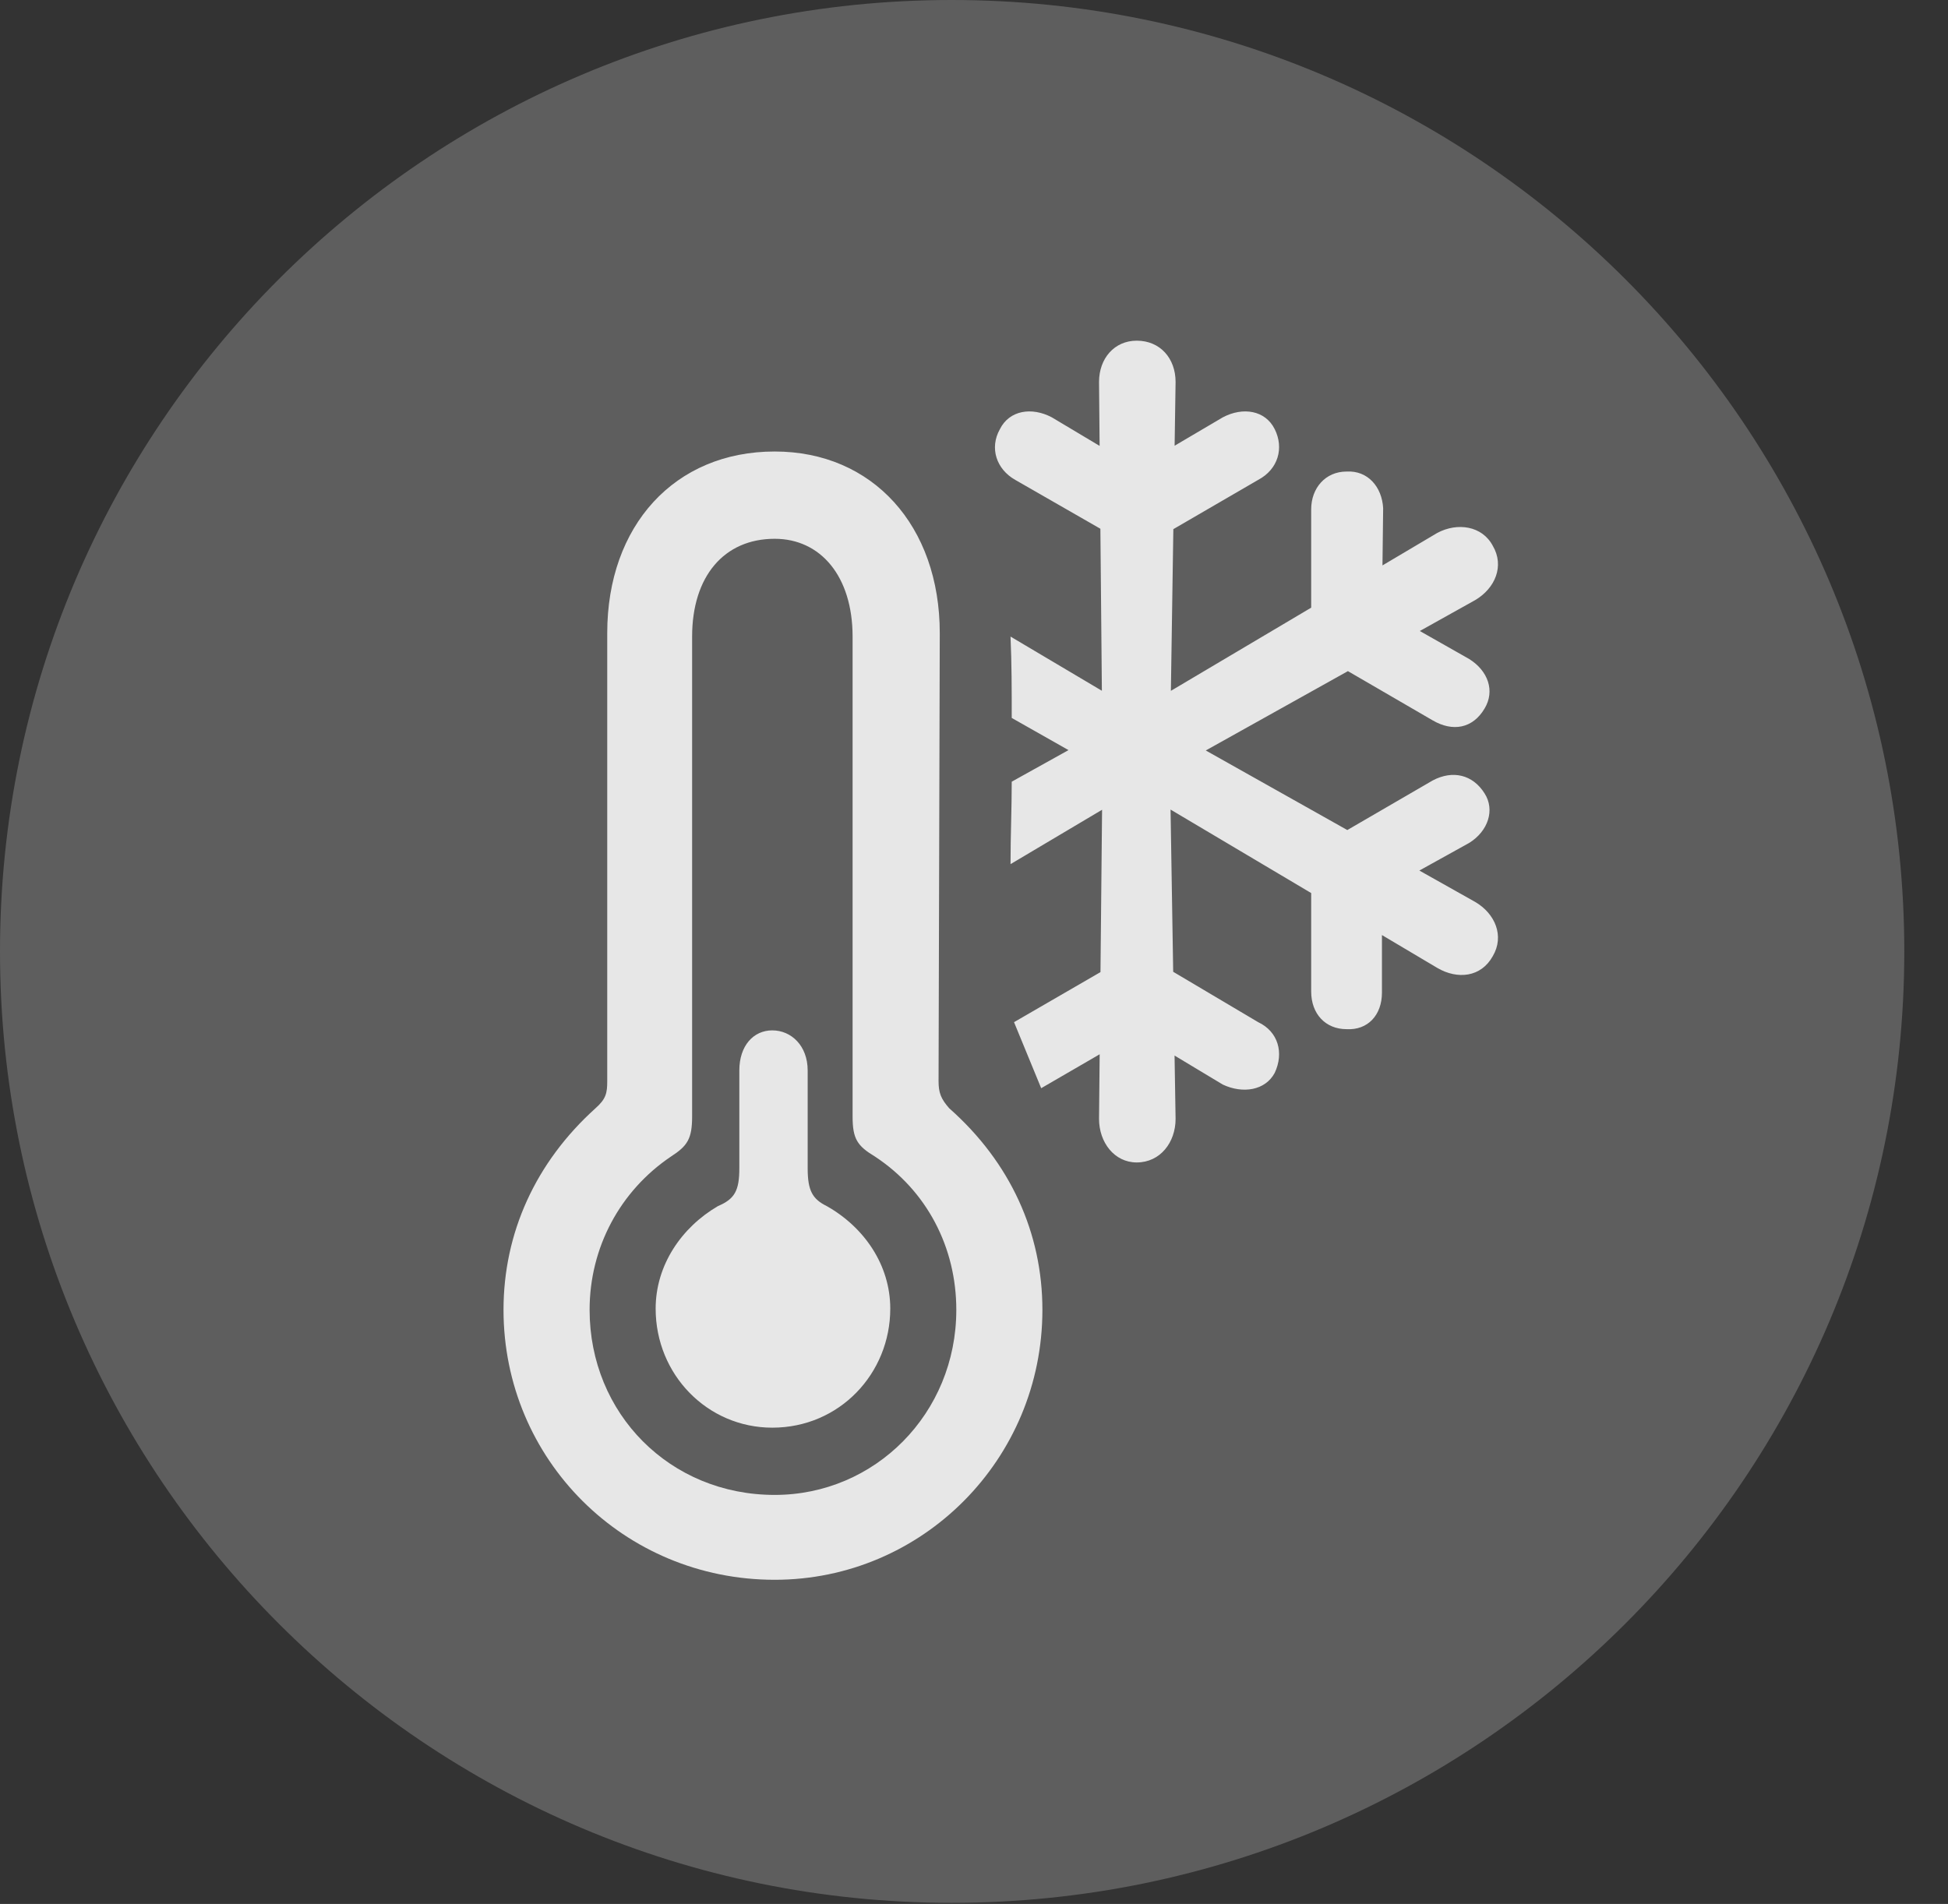 <?xml version="1.0" encoding="UTF-8"?>
<!--Generator: Apple Native CoreSVG 341-->
<!DOCTYPE svg
PUBLIC "-//W3C//DTD SVG 1.1//EN"
       "http://www.w3.org/Graphics/SVG/1.1/DTD/svg11.dtd">
<svg version="1.1" xmlns="http://www.w3.org/2000/svg" xmlns:xlink="http://www.w3.org/1999/xlink" viewBox="0 0 16.133 15.771">
 <rect x="0" y="0" width="16.133" height="15.771" fill="#333333" stroke="none"/>
 <g>
  <rect height="15.771" opacity="0" width="16.133" x="0" y="0"/>
  <path d="M7.881 15.762C12.236 15.762 15.771 12.227 15.771 7.881C15.771 3.535 12.236 0 7.881 0C3.535 0 0 3.535 0 7.881C0 12.227 3.535 15.762 7.881 15.762Z" fill="white" fill-opacity="0.212"/>
  <path d="M6.416 13.086C7.637 13.086 8.633 12.09 8.633 10.85C8.633 10.215 8.369 9.629 7.861 9.18C7.793 9.102 7.773 9.053 7.773 8.955L7.783 5.244C7.783 4.355 7.227 3.74 6.416 3.74C5.586 3.74 5.029 4.355 5.029 5.244L5.029 8.955C5.029 9.053 5.02 9.102 4.932 9.18C4.434 9.629 4.17 10.215 4.17 10.85C4.17 12.09 5.166 13.086 6.416 13.086ZM6.416 12.383C5.547 12.383 4.883 11.709 4.883 10.85C4.883 10.332 5.137 9.863 5.557 9.58C5.693 9.492 5.732 9.434 5.732 9.248L5.732 5.273C5.732 4.775 5.996 4.463 6.416 4.463C6.797 4.463 7.061 4.775 7.061 5.273L7.061 9.248C7.061 9.434 7.1 9.492 7.246 9.58C7.676 9.863 7.92 10.332 7.92 10.85C7.92 11.709 7.246 12.383 6.416 12.383ZM6.396 11.826C6.953 11.826 7.373 11.377 7.373 10.84C7.373 10.479 7.158 10.166 6.846 9.99C6.729 9.932 6.689 9.863 6.689 9.678L6.689 8.867C6.689 8.662 6.553 8.535 6.396 8.535C6.24 8.535 6.123 8.662 6.123 8.867L6.123 9.678C6.123 9.863 6.084 9.932 5.947 9.99C5.645 10.166 5.43 10.479 5.43 10.84C5.43 11.387 5.859 11.826 6.396 11.826ZM9.414 9.629C9.609 9.629 9.736 9.463 9.736 9.268L9.688 6.318L9.736 3.164C9.736 2.969 9.609 2.822 9.414 2.822C9.229 2.822 9.102 2.969 9.102 3.164L9.131 6.318L9.102 9.268C9.102 9.463 9.229 9.629 9.414 9.629ZM9.414 3.877L8.711 3.457C8.545 3.369 8.359 3.398 8.281 3.555C8.193 3.711 8.252 3.887 8.408 3.975L9.258 4.463C9.307 4.492 9.365 4.512 9.414 4.512C9.473 4.512 9.531 4.492 9.58 4.463L10.42 3.975C10.586 3.887 10.635 3.711 10.557 3.555C10.479 3.398 10.293 3.369 10.127 3.457ZM10.557 8.887C10.635 8.721 10.586 8.545 10.42 8.467L9.58 7.969C9.531 7.949 9.473 7.939 9.414 7.939C9.365 7.939 9.307 7.949 9.258 7.969L8.398 8.467L8.623 9.014L9.414 8.555L10.127 8.984C10.293 9.062 10.479 9.033 10.557 8.887ZM12.363 4.521C12.275 4.355 12.07 4.326 11.904 4.414L9.17 6.035L8.379 6.475C8.379 6.699 8.369 6.924 8.369 7.158L9.453 6.514L12.217 4.971C12.383 4.873 12.461 4.688 12.363 4.521ZM12.295 5.869C12.383 5.723 12.324 5.557 12.168 5.459L11.445 5.049L11.455 4.209C11.445 4.033 11.328 3.896 11.152 3.906C10.977 3.906 10.859 4.043 10.859 4.219L10.859 5.195C10.859 5.254 10.879 5.322 10.898 5.361C10.928 5.4 10.967 5.449 11.025 5.479L11.865 5.967C12.031 6.064 12.197 6.035 12.295 5.869ZM12.363 7.92C12.461 7.754 12.383 7.568 12.217 7.471L9.473 5.928L8.369 5.273C8.379 5.498 8.379 5.713 8.379 5.947L9.189 6.406L11.904 8.018C12.07 8.115 12.266 8.096 12.363 7.92ZM11.152 8.525C11.328 8.535 11.445 8.408 11.445 8.223L11.445 7.383L12.168 6.982C12.324 6.885 12.383 6.709 12.295 6.572C12.197 6.416 12.031 6.377 11.865 6.465L11.025 6.953C10.967 6.982 10.928 7.031 10.898 7.08C10.879 7.119 10.859 7.178 10.859 7.236L10.859 8.213C10.859 8.398 10.977 8.525 11.152 8.525Z" fill="white" fill-opacity="0.85"/>
 </g>
</svg>

